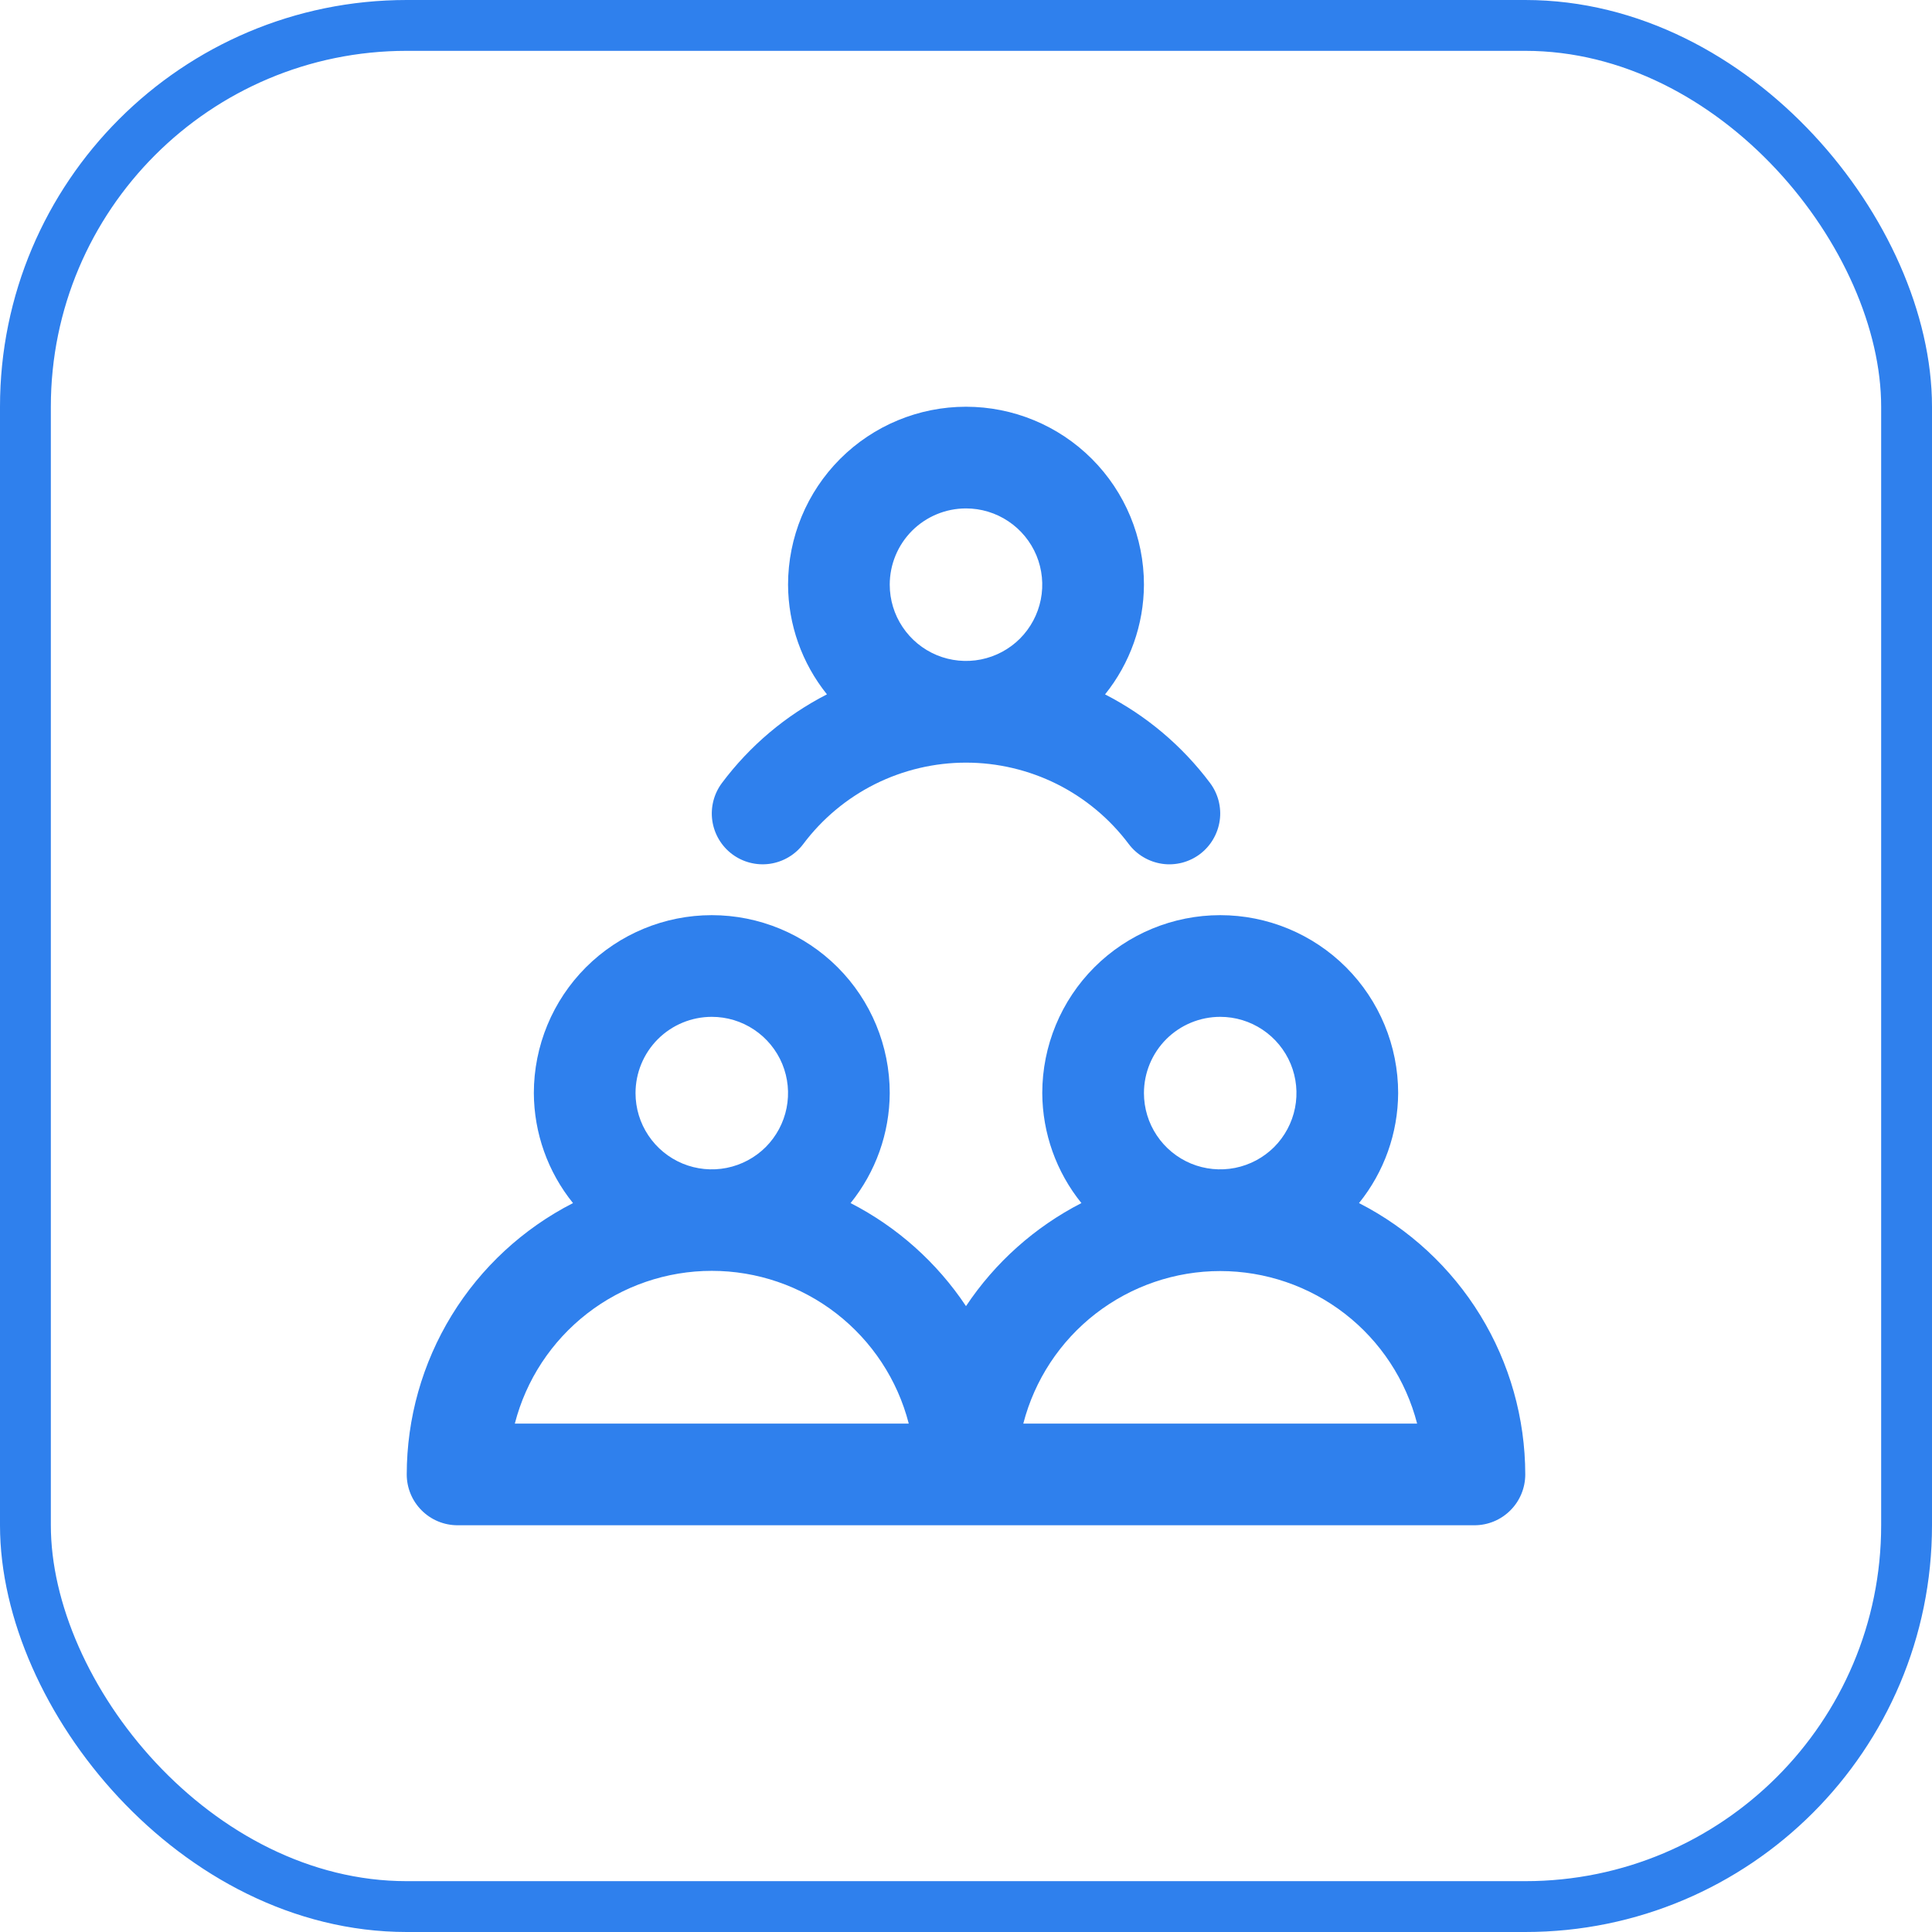 <svg width="38" height="38" viewBox="0 0 38 38" fill="none" xmlns="http://www.w3.org/2000/svg">
<path d="M26.73 23.663C27.225 23.05 27.496 22.288 27.5 21.5C27.5 20.572 27.131 19.681 26.475 19.025C25.819 18.369 24.928 18 24 18C23.072 18 22.181 18.369 21.525 19.025C20.869 19.681 20.5 20.572 20.5 21.5C20.504 22.288 20.775 23.05 21.27 23.663C20.353 24.134 19.571 24.832 19 25.69C18.429 24.832 17.647 24.134 16.73 23.663C17.225 23.05 17.496 22.288 17.5 21.5C17.5 20.572 17.131 19.681 16.475 19.025C15.819 18.369 14.928 18 14 18C13.072 18 12.181 18.369 11.525 19.025C10.869 19.681 10.5 20.572 10.5 21.5C10.504 22.288 10.775 23.05 11.27 23.663C10.287 24.166 9.461 24.93 8.884 25.871C8.307 26.813 8.001 27.896 8 29C8 29.265 8.105 29.52 8.293 29.707C8.48 29.895 8.735 30 9 30H29C29.265 30 29.52 29.895 29.707 29.707C29.895 29.52 30 29.265 30 29C29.999 27.896 29.693 26.813 29.116 25.871C28.539 24.93 27.713 24.166 26.73 23.663ZM14 20C14.297 20 14.587 20.088 14.833 20.253C15.08 20.418 15.272 20.652 15.386 20.926C15.499 21.2 15.529 21.502 15.471 21.793C15.413 22.084 15.27 22.351 15.061 22.561C14.851 22.77 14.584 22.913 14.293 22.971C14.002 23.029 13.7 22.999 13.426 22.886C13.152 22.772 12.918 22.58 12.753 22.333C12.588 22.087 12.5 21.797 12.5 21.5C12.5 21.102 12.658 20.721 12.939 20.439C13.221 20.158 13.602 20 14 20V20ZM10.126 28C10.347 27.14 10.848 26.379 11.549 25.835C12.25 25.291 13.113 24.996 14 24.996C14.887 24.996 15.75 25.291 16.451 25.835C17.152 26.379 17.653 27.14 17.874 28H10.126ZM24 20C24.297 20 24.587 20.088 24.833 20.253C25.08 20.418 25.272 20.652 25.386 20.926C25.499 21.2 25.529 21.502 25.471 21.793C25.413 22.084 25.27 22.351 25.061 22.561C24.851 22.77 24.584 22.913 24.293 22.971C24.002 23.029 23.7 22.999 23.426 22.886C23.152 22.772 22.918 22.58 22.753 22.333C22.588 22.087 22.5 21.797 22.5 21.5C22.5 21.102 22.658 20.721 22.939 20.439C23.221 20.158 23.602 20 24 20ZM20.127 28C20.349 27.141 20.849 26.381 21.55 25.838C22.252 25.295 23.113 25 24 25C24.887 25 25.748 25.295 26.45 25.838C27.151 26.381 27.651 27.141 27.873 28H20.127ZM14.2 15.4C14.041 15.612 13.973 15.879 14.01 16.141C14.048 16.404 14.188 16.641 14.4 16.8C14.612 16.959 14.879 17.027 15.141 16.99C15.404 16.952 15.641 16.812 15.8 16.6C16.173 16.103 16.656 15.7 17.211 15.422C17.767 15.145 18.379 15 19 15C19.621 15 20.233 15.145 20.789 15.422C21.344 15.7 21.827 16.103 22.2 16.6C22.279 16.705 22.378 16.794 22.491 16.86C22.604 16.927 22.729 16.971 22.859 16.99C22.989 17.009 23.121 17.001 23.248 16.969C23.375 16.936 23.495 16.879 23.6 16.8C23.705 16.721 23.794 16.622 23.86 16.509C23.927 16.396 23.971 16.271 23.99 16.141C24.009 16.011 24.001 15.879 23.969 15.752C23.936 15.625 23.879 15.505 23.8 15.4C23.253 14.67 22.547 14.074 21.735 13.658C22.227 13.046 22.497 12.285 22.5 11.5C22.5 10.572 22.131 9.681 21.475 9.025C20.819 8.369 19.928 8 19 8C18.072 8 17.181 8.369 16.525 9.025C15.869 9.681 15.5 10.572 15.5 11.5C15.503 12.285 15.773 13.045 16.265 13.657C15.453 14.073 14.747 14.669 14.2 15.4V15.4ZM19 10C19.297 10 19.587 10.088 19.833 10.253C20.08 10.418 20.272 10.652 20.386 10.926C20.499 11.2 20.529 11.502 20.471 11.793C20.413 12.084 20.27 12.351 20.061 12.561C19.851 12.77 19.584 12.913 19.293 12.971C19.002 13.029 18.7 12.999 18.426 12.886C18.152 12.772 17.918 12.58 17.753 12.333C17.588 12.087 17.5 11.797 17.5 11.5C17.5 11.102 17.658 10.721 17.939 10.439C18.221 10.158 18.602 10 19 10Z" fill="#2F80ED"/>
<rect x="0.5" y="0.5" width="37" height="37" rx="7.5" stroke="#2F80ED"/>
</svg>
